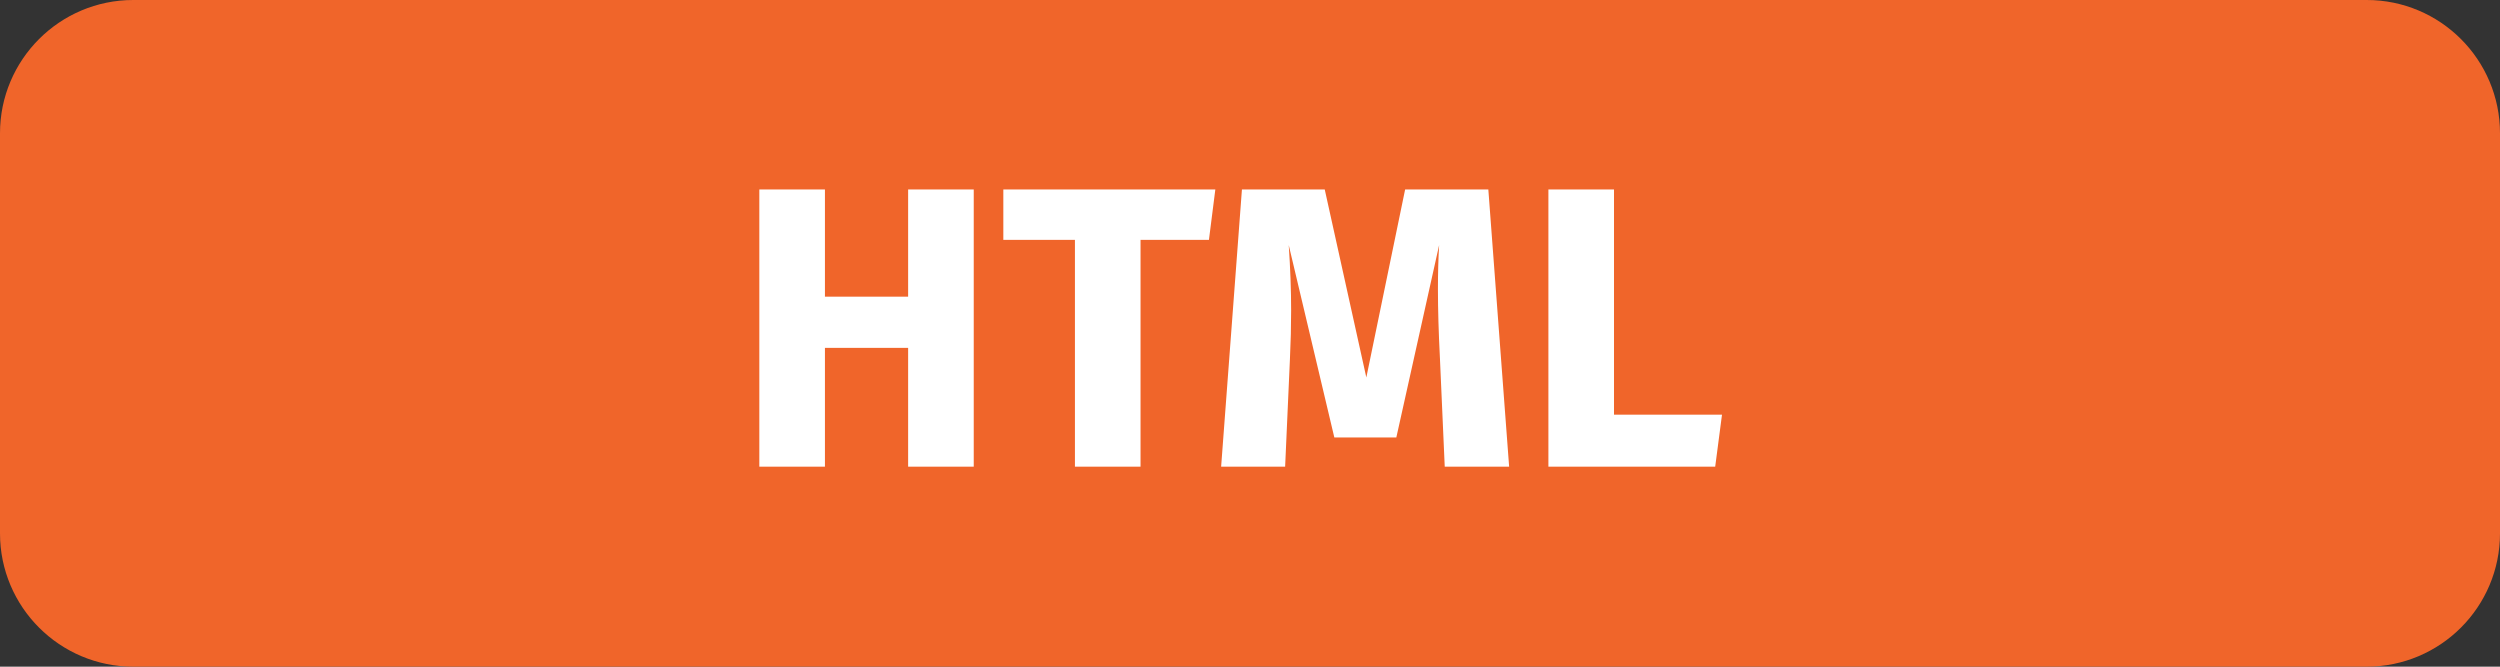 <svg width="75" height="20" viewBox="0 0 75 20" fill="none" xmlns="http://www.w3.org/2000/svg">
<rect x="0" y="0" width="75" height="20" fill="#333333" stroke="none"/>
<path d="M0 4C0 1.791 1.791 0 4 0H71C73.209 0 75 1.791 75 4V16C75 18.209 73.209 20 71 20H4C1.791 20 0 18.209 0 16V4Z" fill="#F0652A"/>
<path d="M27.244 14V10.436H24.748V14H22.78V5.684H24.748V8.9H27.244V5.684H29.212V14H27.244Z" fill="white"/>
<path d="M36.46 5.684L36.268 7.196H34.216V14H32.248V7.196H30.1V5.684H36.46Z" fill="white"/>
<path d="M45.274 14H43.342L43.198 10.748C43.158 9.972 43.138 9.28 43.138 8.672C43.138 8.208 43.15 7.768 43.174 7.352L41.89 13.124H40.03L38.662 7.352C38.71 8.048 38.734 8.704 38.734 9.32C38.734 9.784 38.722 10.268 38.698 10.772L38.554 14H36.634L37.258 5.684H39.742L40.99 11.324L42.154 5.684H44.65L45.274 14Z" fill="white"/>
<path d="M48.42 5.684V12.44H51.66L51.456 14H46.452V5.684H48.42Z" fill="white"/>
</svg>
